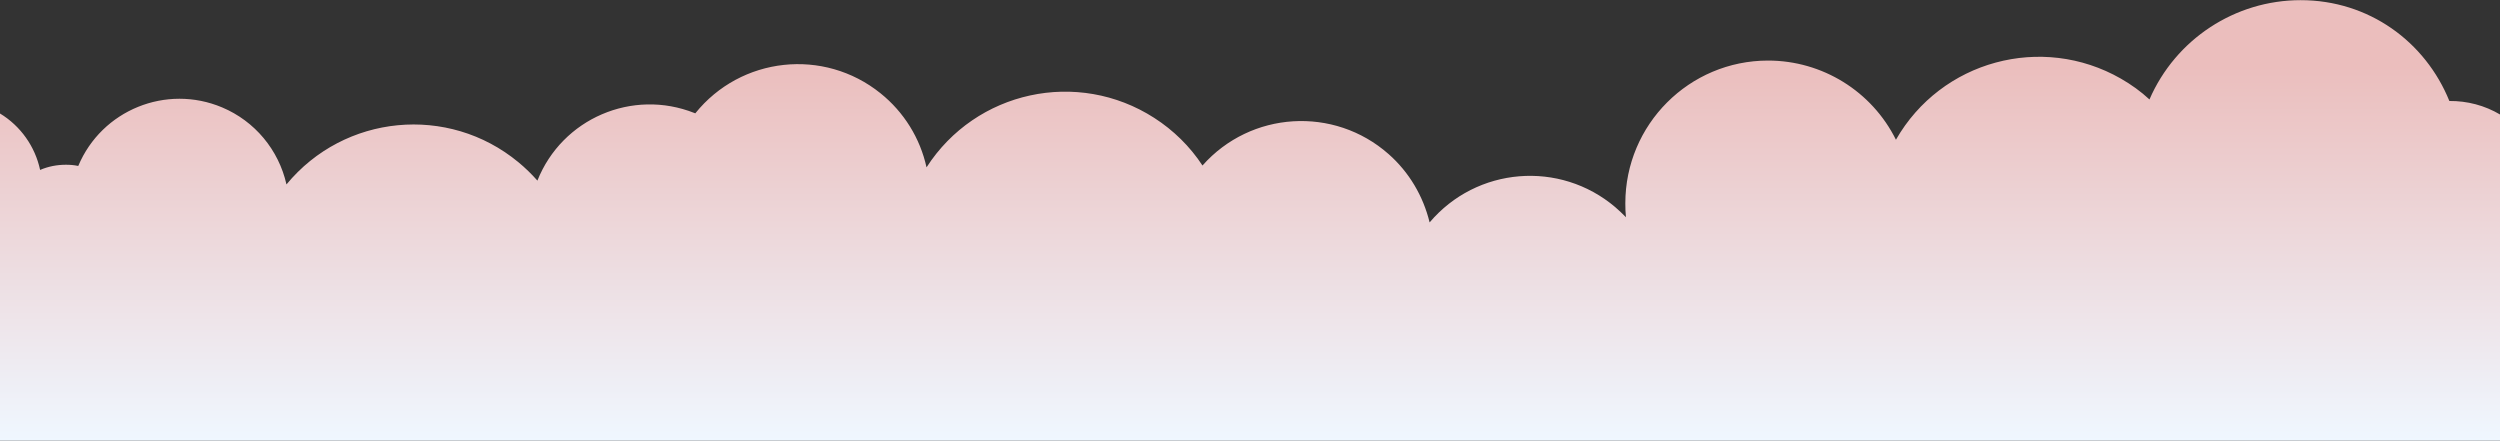 <?xml version="1.0" encoding="utf-8"?>
<!-- Generator: Adobe Illustrator 25.2.1, SVG Export Plug-In . SVG Version: 6.00 Build 0)  -->
<svg version="1.1" id="Layer_1" xmlns="http://www.w3.org/2000/svg" xmlns:xlink="http://www.w3.org/1999/xlink" x="0px" y="0px"
	 viewBox="0 0 1638.9 288.9" style="enable-background:new 0 0 1638.9 288.9;" xml:space="preserve">
<rect x="0" y="0" width="1638.9" height="288.9" fill="#333333" stroke="none"/>
<style type="text/css">
	.st0{fill:url(#SVGID_1_);}
</style>
<linearGradient id="SVGID_1_" gradientUnits="userSpaceOnUse" x1="819.5" y1="1" x2="819.5" y2="289.9" gradientTransform="matrix(1 0 0 -1 0 290)">
	<stop  offset="0" style="stop-color:#EFF7FF"/>
	<stop  offset="0.85" style="stop-color:#EBBEBD"/>
</linearGradient>
<path class="st0" d="M43.2,108c2.7,0,5.4,0.2,8.1,0.8C66.7,72.1,109,55,145.6,70.4c21.4,9,37.1,27.8,42.2,50.5
	c37.9-46,106-52.6,152-14.6c4.5,3.7,8.6,7.7,12.5,12.1c16.2-40.7,62.3-60.5,103-44.3c0.2,0.1,0.3,0.1,0.5,0.2
	c29.9-37.2,84.3-43.1,121.5-13.1c15.3,12.3,25.9,29.4,30.1,48.5c32.3-50.2,99.1-64.7,149.3-32.4c12.6,8.1,23.4,18.7,31.6,31.2
	c31.6-35.7,86.2-39.1,122-7.5c13.4,11.8,22.7,27.5,26.9,44.8c30.8-36.4,85.3-40.9,121.7-10c2.4,2.1,4.8,4.3,7,6.6
	c-0.3-3-0.4-6-0.4-9.1c0-51.7,41.9-93.6,93.6-93.6c35.5,0,68,20.1,83.8,51.9c29.6-51.8,95.6-69.7,147.4-40.1
	c6.8,3.9,13.1,8.4,18.8,13.7c17.1-39.5,56.1-65.1,99.1-65.1c44.8,0,81.8,27.3,97.5,66.1c11.7-0.1,23.2,2.9,33.3,8.9V289H0V74.4
	c13.5,8.2,23,21.6,26.3,37C31.6,109.1,37.4,108,43.2,108z"/>
</svg>

